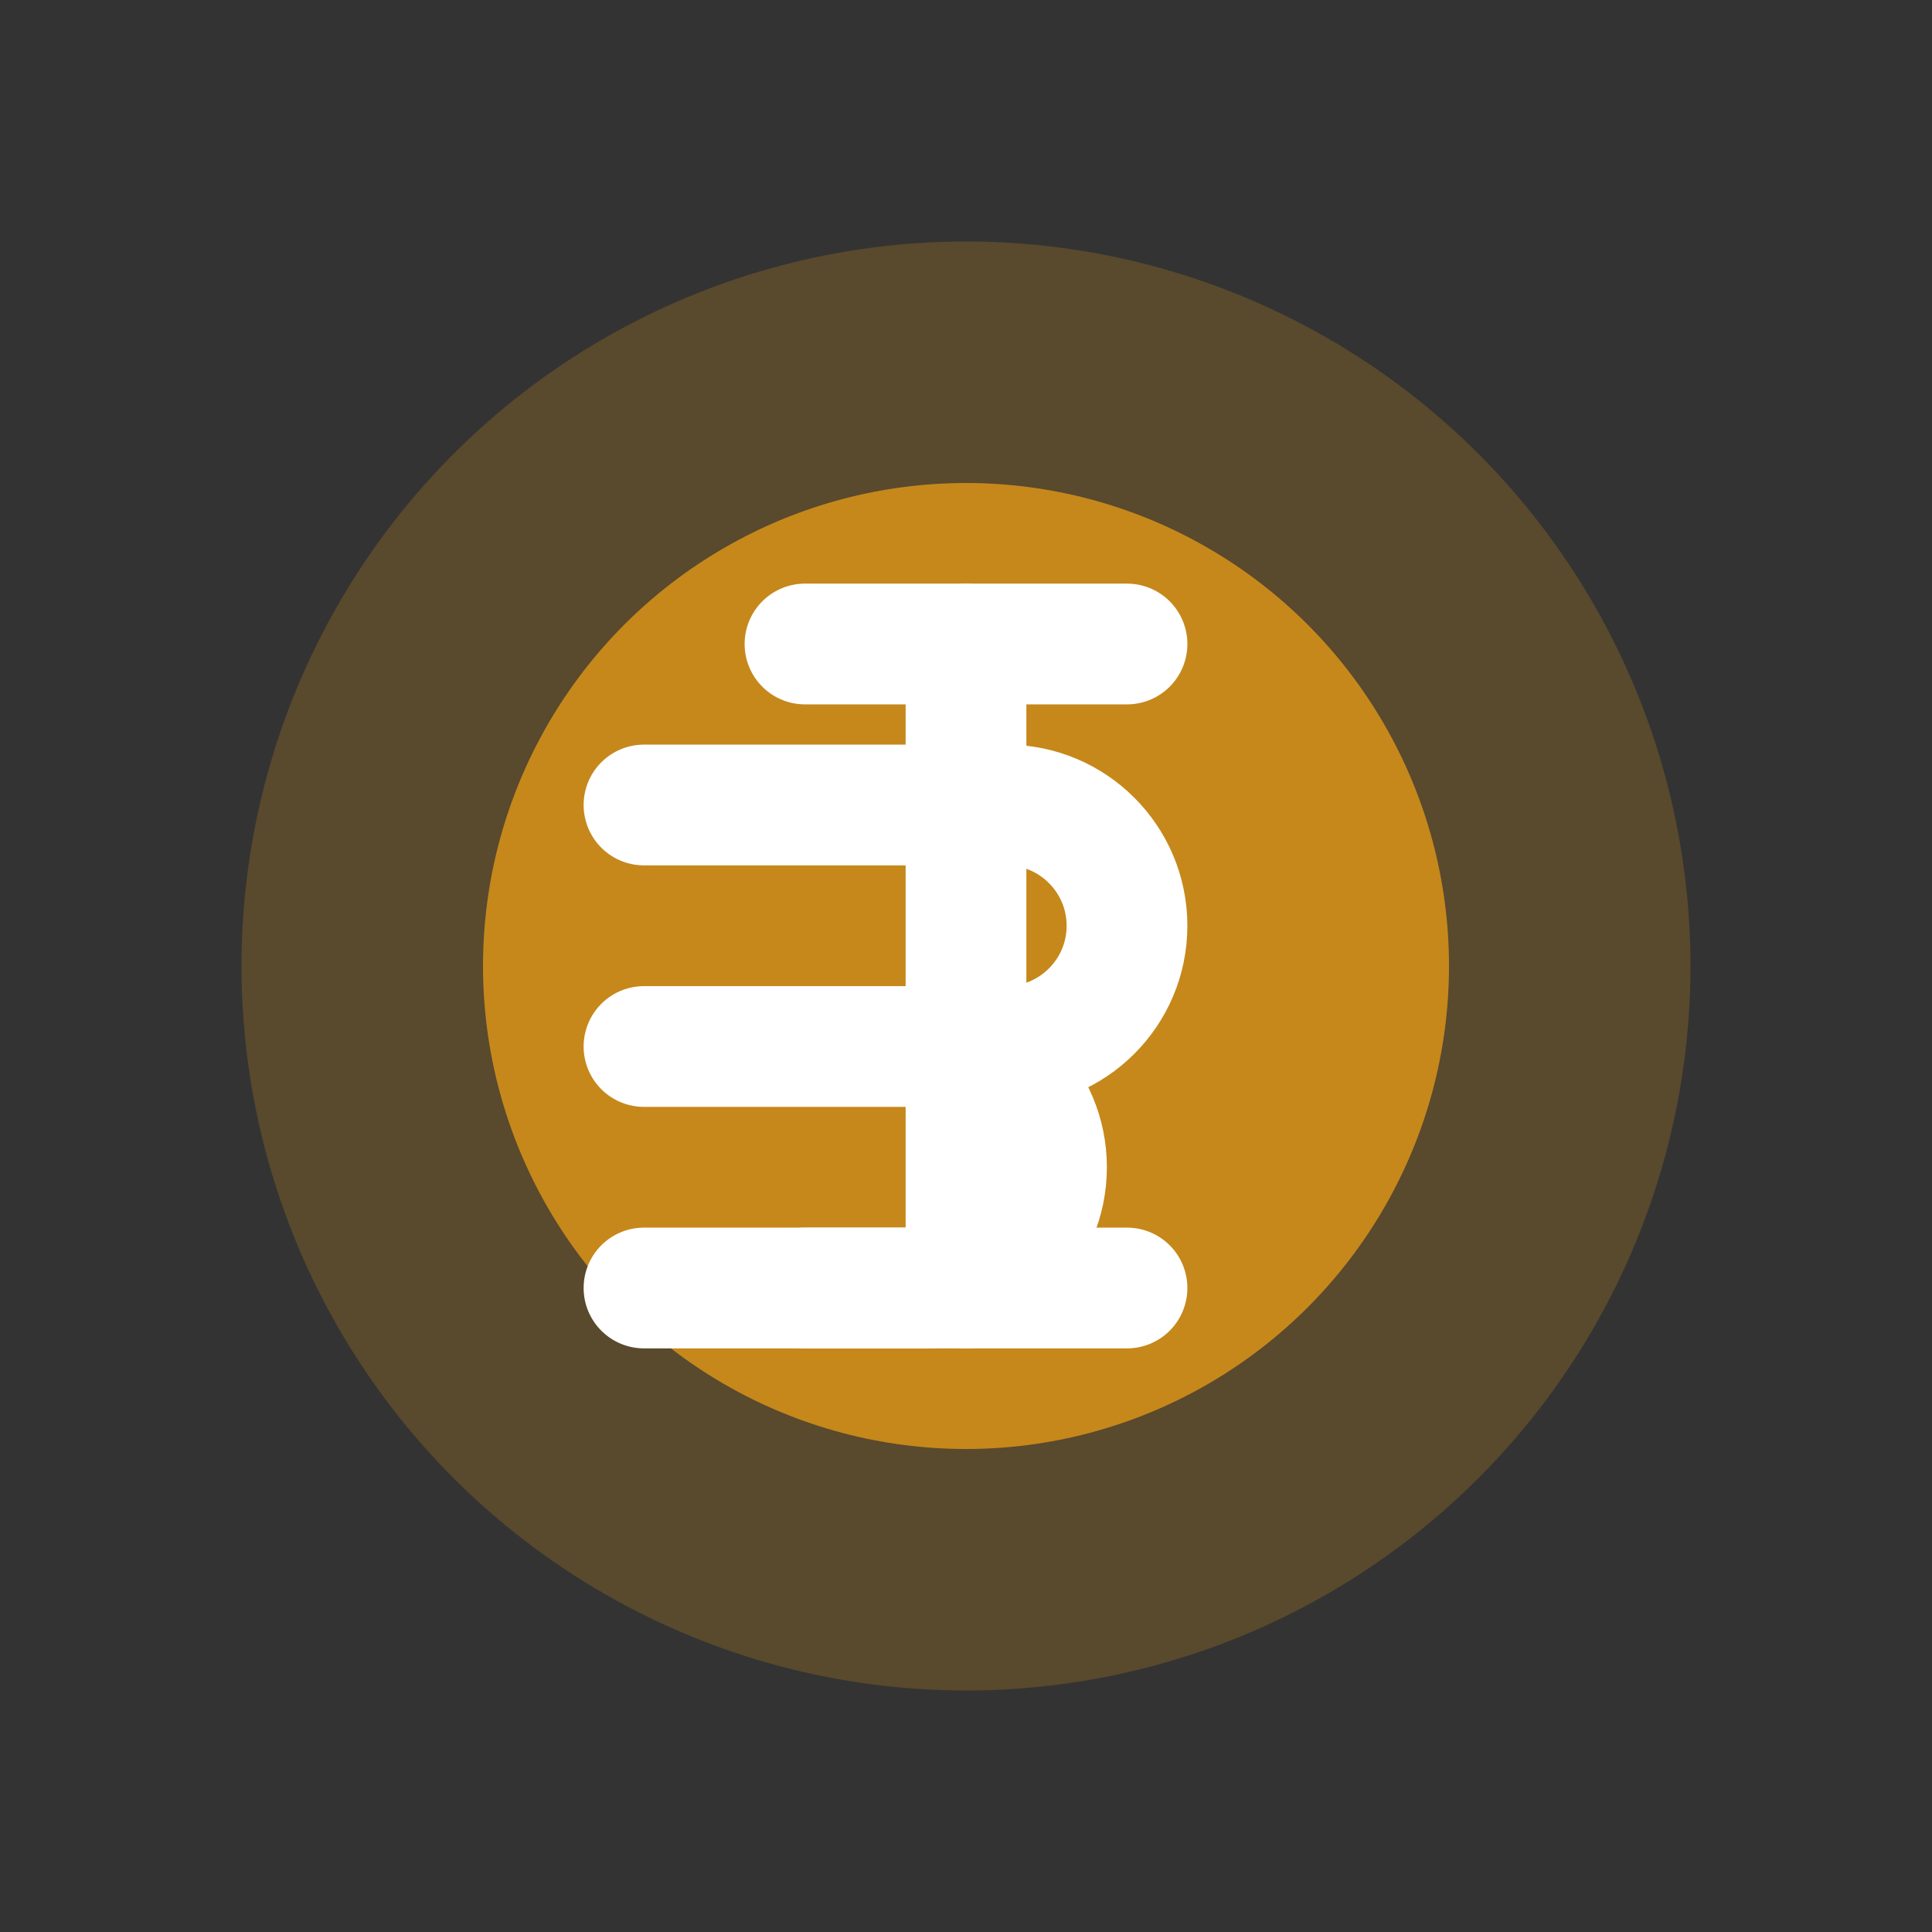 <svg width="24" height="24" viewBox="0 0 24 24" fill="none" xmlns="http://www.w3.org/2000/svg">
  <rect x="0" y="0" width="24" height="24" fill="#333333" stroke="none"/>
  <circle cx="12" cy="12" r="9" fill="#F4A314" opacity="0.2"/>
  <circle cx="12" cy="12" r="6" fill="#F4A314" opacity="0.7"/>
  <path d="M12 8V16M8 10H12.5C13.328 10 14 10.672 14 11.5C14 12.328 13.328 13 12.5 13H8M8 13H11.5C12.328 13 13 13.672 13 14.5C13 15.328 12.328 16 11.5 16H8" stroke="white" stroke-width="1.5" stroke-linecap="round" stroke-linejoin="round"/>
  <path d="M10 8H14M10 16H14" stroke="white" stroke-width="1.5" stroke-linecap="round"/>
</svg>
